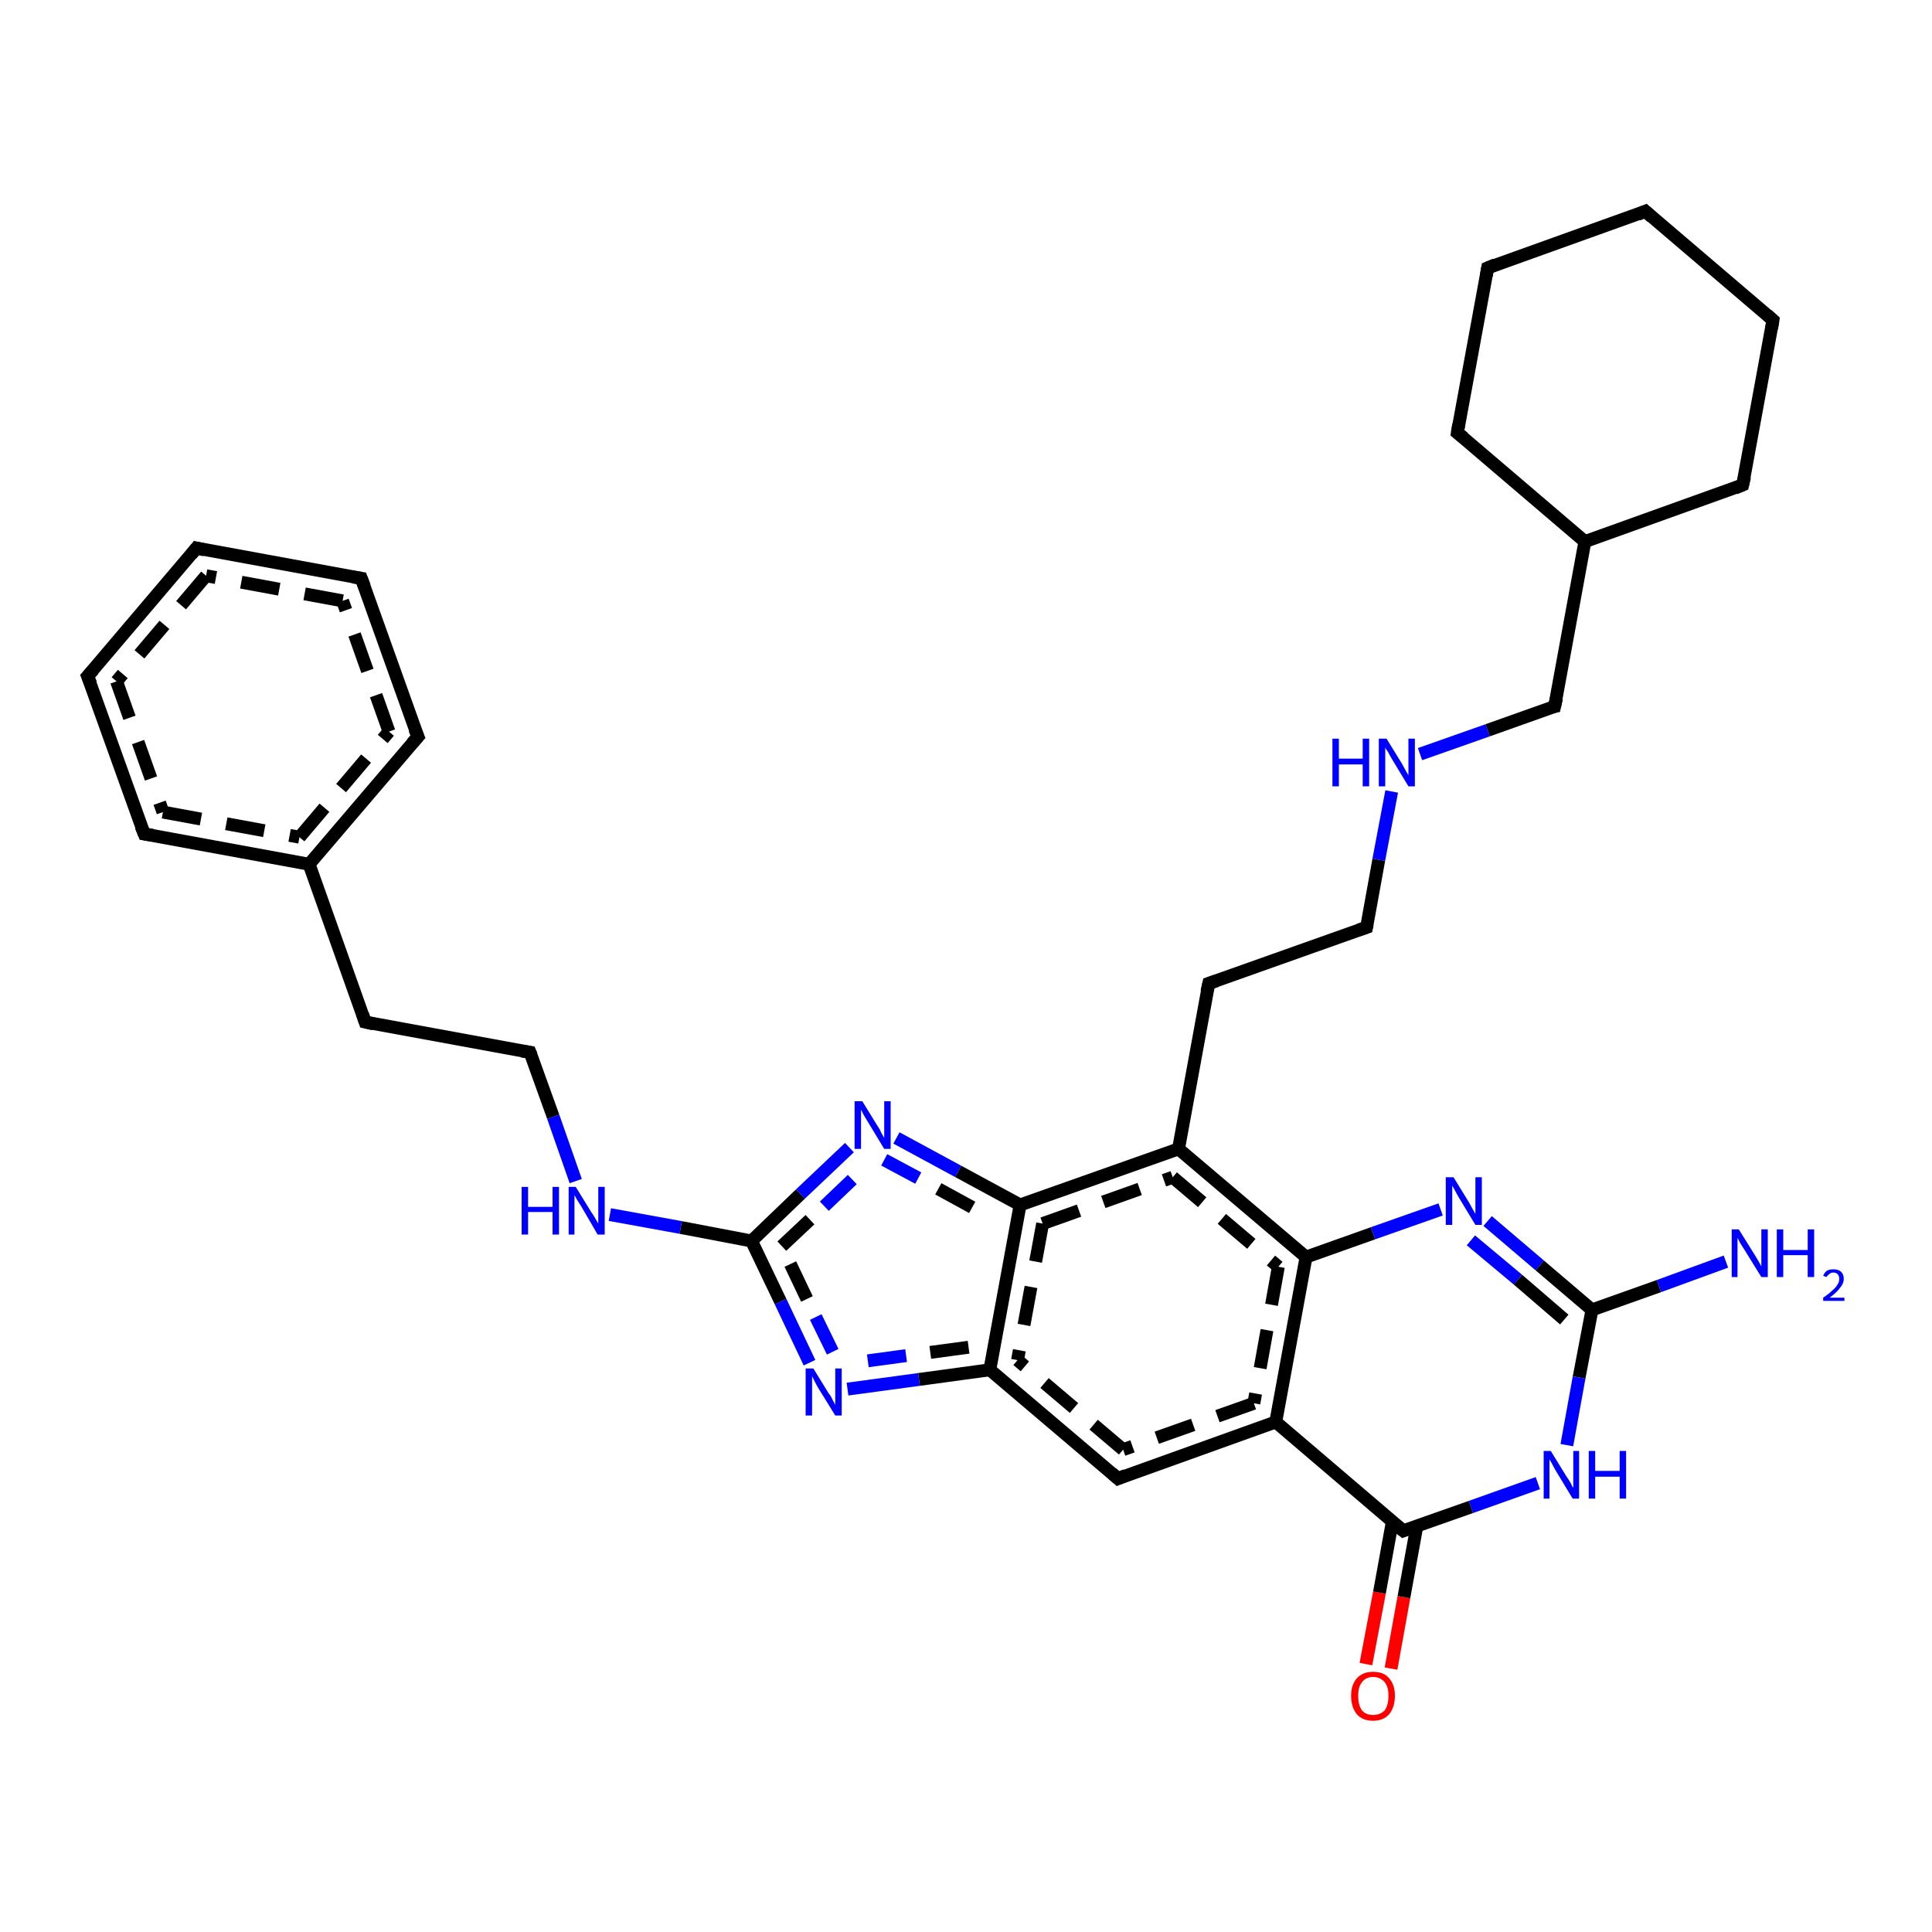 <?xml version='1.0' encoding='iso-8859-1'?>
<svg version='1.1' baseProfile='full'
              xmlns='http://www.w3.org/2000/svg'
                      xmlns:rdkit='http://www.rdkit.org/xml'
                      xmlns:xlink='http://www.w3.org/1999/xlink'
                  xml:space='preserve'
width='300px' height='300px' viewBox='0 0 300 300'>
<!-- END OF HEADER -->
<rect style='opacity:1.0;fill:#FFFFFF;stroke:none' width='300.0' height='300.0' x='0.0' y='0.0'> </rect>
<path class='bond-0 atom-0 atom-1' d='M 212.1,258.4 L 214.2,247.3' style='fill:none;fill-rule:evenodd;stroke:#FF0000;stroke-width:2.0px;stroke-linecap:butt;stroke-linejoin:miter;stroke-opacity:1' />
<path class='bond-0 atom-0 atom-1' d='M 214.2,247.3 L 216.2,236.3' style='fill:none;fill-rule:evenodd;stroke:#000000;stroke-width:2.0px;stroke-linecap:butt;stroke-linejoin:miter;stroke-opacity:1' />
<path class='bond-0 atom-0 atom-1' d='M 216.0,259.1 L 218.0,248.0' style='fill:none;fill-rule:evenodd;stroke:#FF0000;stroke-width:2.0px;stroke-linecap:butt;stroke-linejoin:miter;stroke-opacity:1' />
<path class='bond-0 atom-0 atom-1' d='M 218.0,248.0 L 220.0,237.0' style='fill:none;fill-rule:evenodd;stroke:#000000;stroke-width:2.0px;stroke-linecap:butt;stroke-linejoin:miter;stroke-opacity:1' />
<path class='bond-1 atom-1 atom-2' d='M 217.9,237.7 L 198.1,220.8' style='fill:none;fill-rule:evenodd;stroke:#000000;stroke-width:2.0px;stroke-linecap:butt;stroke-linejoin:miter;stroke-opacity:1' />
<path class='bond-2 atom-2 atom-3' d='M 198.1,220.8 L 173.6,229.6' style='fill:none;fill-rule:evenodd;stroke:#000000;stroke-width:2.0px;stroke-linecap:butt;stroke-linejoin:miter;stroke-opacity:1' />
<path class='bond-2 atom-2 atom-3' d='M 194.7,217.9 L 174.4,225.1' style='fill:none;fill-rule:evenodd;stroke:#000000;stroke-width:2.0px;stroke-linecap:butt;stroke-linejoin:miter;stroke-opacity:1;stroke-dasharray:6,4' />
<path class='bond-3 atom-3 atom-4' d='M 173.6,229.6 L 153.7,212.7' style='fill:none;fill-rule:evenodd;stroke:#000000;stroke-width:2.0px;stroke-linecap:butt;stroke-linejoin:miter;stroke-opacity:1' />
<path class='bond-3 atom-3 atom-4' d='M 174.4,225.1 L 158.0,211.2' style='fill:none;fill-rule:evenodd;stroke:#000000;stroke-width:2.0px;stroke-linecap:butt;stroke-linejoin:miter;stroke-opacity:1;stroke-dasharray:6,4' />
<path class='bond-4 atom-4 atom-5' d='M 153.7,212.7 L 142.7,214.2' style='fill:none;fill-rule:evenodd;stroke:#000000;stroke-width:2.0px;stroke-linecap:butt;stroke-linejoin:miter;stroke-opacity:1' />
<path class='bond-4 atom-4 atom-5' d='M 142.7,214.2 L 131.6,215.7' style='fill:none;fill-rule:evenodd;stroke:#0000FF;stroke-width:2.0px;stroke-linecap:butt;stroke-linejoin:miter;stroke-opacity:1' />
<path class='bond-4 atom-4 atom-5' d='M 150.4,209.2 L 140.7,210.5' style='fill:none;fill-rule:evenodd;stroke:#000000;stroke-width:2.0px;stroke-linecap:butt;stroke-linejoin:miter;stroke-opacity:1;stroke-dasharray:6,4' />
<path class='bond-4 atom-4 atom-5' d='M 140.7,210.5 L 131.1,211.8' style='fill:none;fill-rule:evenodd;stroke:#0000FF;stroke-width:2.0px;stroke-linecap:butt;stroke-linejoin:miter;stroke-opacity:1;stroke-dasharray:6,4' />
<path class='bond-5 atom-5 atom-6' d='M 125.7,211.6 L 121.2,202.1' style='fill:none;fill-rule:evenodd;stroke:#0000FF;stroke-width:2.0px;stroke-linecap:butt;stroke-linejoin:miter;stroke-opacity:1' />
<path class='bond-5 atom-5 atom-6' d='M 121.2,202.1 L 116.7,192.7' style='fill:none;fill-rule:evenodd;stroke:#000000;stroke-width:2.0px;stroke-linecap:butt;stroke-linejoin:miter;stroke-opacity:1' />
<path class='bond-5 atom-5 atom-6' d='M 129.3,209.9 L 125.3,201.7' style='fill:none;fill-rule:evenodd;stroke:#0000FF;stroke-width:2.0px;stroke-linecap:butt;stroke-linejoin:miter;stroke-opacity:1;stroke-dasharray:6,4' />
<path class='bond-5 atom-5 atom-6' d='M 125.3,201.7 L 121.4,193.5' style='fill:none;fill-rule:evenodd;stroke:#000000;stroke-width:2.0px;stroke-linecap:butt;stroke-linejoin:miter;stroke-opacity:1;stroke-dasharray:6,4' />
<path class='bond-6 atom-6 atom-7' d='M 116.7,192.7 L 105.7,190.6' style='fill:none;fill-rule:evenodd;stroke:#000000;stroke-width:2.0px;stroke-linecap:butt;stroke-linejoin:miter;stroke-opacity:1' />
<path class='bond-6 atom-6 atom-7' d='M 105.7,190.6 L 94.7,188.6' style='fill:none;fill-rule:evenodd;stroke:#0000FF;stroke-width:2.0px;stroke-linecap:butt;stroke-linejoin:miter;stroke-opacity:1' />
<path class='bond-7 atom-7 atom-8' d='M 89.4,183.4 L 85.9,173.4' style='fill:none;fill-rule:evenodd;stroke:#0000FF;stroke-width:2.0px;stroke-linecap:butt;stroke-linejoin:miter;stroke-opacity:1' />
<path class='bond-7 atom-7 atom-8' d='M 85.9,173.4 L 82.3,163.4' style='fill:none;fill-rule:evenodd;stroke:#000000;stroke-width:2.0px;stroke-linecap:butt;stroke-linejoin:miter;stroke-opacity:1' />
<path class='bond-8 atom-8 atom-9' d='M 82.3,163.4 L 56.7,158.7' style='fill:none;fill-rule:evenodd;stroke:#000000;stroke-width:2.0px;stroke-linecap:butt;stroke-linejoin:miter;stroke-opacity:1' />
<path class='bond-9 atom-9 atom-10' d='M 56.7,158.7 L 48.0,134.2' style='fill:none;fill-rule:evenodd;stroke:#000000;stroke-width:2.0px;stroke-linecap:butt;stroke-linejoin:miter;stroke-opacity:1' />
<path class='bond-10 atom-10 atom-11' d='M 48.0,134.2 L 64.9,114.4' style='fill:none;fill-rule:evenodd;stroke:#000000;stroke-width:2.0px;stroke-linecap:butt;stroke-linejoin:miter;stroke-opacity:1' />
<path class='bond-10 atom-10 atom-11' d='M 46.5,130.0 L 60.4,113.6' style='fill:none;fill-rule:evenodd;stroke:#000000;stroke-width:2.0px;stroke-linecap:butt;stroke-linejoin:miter;stroke-opacity:1;stroke-dasharray:6,4' />
<path class='bond-11 atom-11 atom-12' d='M 64.9,114.4 L 56.1,89.8' style='fill:none;fill-rule:evenodd;stroke:#000000;stroke-width:2.0px;stroke-linecap:butt;stroke-linejoin:miter;stroke-opacity:1' />
<path class='bond-11 atom-11 atom-12' d='M 60.4,113.6 L 53.2,93.3' style='fill:none;fill-rule:evenodd;stroke:#000000;stroke-width:2.0px;stroke-linecap:butt;stroke-linejoin:miter;stroke-opacity:1;stroke-dasharray:6,4' />
<path class='bond-12 atom-12 atom-13' d='M 56.1,89.8 L 30.5,85.1' style='fill:none;fill-rule:evenodd;stroke:#000000;stroke-width:2.0px;stroke-linecap:butt;stroke-linejoin:miter;stroke-opacity:1' />
<path class='bond-12 atom-12 atom-13' d='M 53.2,93.3 L 32.0,89.4' style='fill:none;fill-rule:evenodd;stroke:#000000;stroke-width:2.0px;stroke-linecap:butt;stroke-linejoin:miter;stroke-opacity:1;stroke-dasharray:6,4' />
<path class='bond-13 atom-13 atom-14' d='M 30.5,85.1 L 13.6,105.0' style='fill:none;fill-rule:evenodd;stroke:#000000;stroke-width:2.0px;stroke-linecap:butt;stroke-linejoin:miter;stroke-opacity:1' />
<path class='bond-13 atom-13 atom-14' d='M 32.0,89.4 L 18.1,105.8' style='fill:none;fill-rule:evenodd;stroke:#000000;stroke-width:2.0px;stroke-linecap:butt;stroke-linejoin:miter;stroke-opacity:1;stroke-dasharray:6,4' />
<path class='bond-14 atom-14 atom-15' d='M 13.6,105.0 L 22.4,129.5' style='fill:none;fill-rule:evenodd;stroke:#000000;stroke-width:2.0px;stroke-linecap:butt;stroke-linejoin:miter;stroke-opacity:1' />
<path class='bond-14 atom-14 atom-15' d='M 18.1,105.8 L 25.3,126.1' style='fill:none;fill-rule:evenodd;stroke:#000000;stroke-width:2.0px;stroke-linecap:butt;stroke-linejoin:miter;stroke-opacity:1;stroke-dasharray:6,4' />
<path class='bond-15 atom-6 atom-16' d='M 116.7,192.7 L 124.3,185.4' style='fill:none;fill-rule:evenodd;stroke:#000000;stroke-width:2.0px;stroke-linecap:butt;stroke-linejoin:miter;stroke-opacity:1' />
<path class='bond-15 atom-6 atom-16' d='M 124.3,185.4 L 131.9,178.2' style='fill:none;fill-rule:evenodd;stroke:#0000FF;stroke-width:2.0px;stroke-linecap:butt;stroke-linejoin:miter;stroke-opacity:1' />
<path class='bond-15 atom-6 atom-16' d='M 121.4,193.5 L 128.0,187.3' style='fill:none;fill-rule:evenodd;stroke:#000000;stroke-width:2.0px;stroke-linecap:butt;stroke-linejoin:miter;stroke-opacity:1;stroke-dasharray:6,4' />
<path class='bond-15 atom-6 atom-16' d='M 128.0,187.3 L 134.6,181.0' style='fill:none;fill-rule:evenodd;stroke:#0000FF;stroke-width:2.0px;stroke-linecap:butt;stroke-linejoin:miter;stroke-opacity:1;stroke-dasharray:6,4' />
<path class='bond-16 atom-16 atom-17' d='M 139.2,176.7 L 148.8,181.9' style='fill:none;fill-rule:evenodd;stroke:#0000FF;stroke-width:2.0px;stroke-linecap:butt;stroke-linejoin:miter;stroke-opacity:1' />
<path class='bond-16 atom-16 atom-17' d='M 148.8,181.9 L 158.4,187.1' style='fill:none;fill-rule:evenodd;stroke:#000000;stroke-width:2.0px;stroke-linecap:butt;stroke-linejoin:miter;stroke-opacity:1' />
<path class='bond-16 atom-16 atom-17' d='M 137.3,180.1 L 145.7,184.6' style='fill:none;fill-rule:evenodd;stroke:#0000FF;stroke-width:2.0px;stroke-linecap:butt;stroke-linejoin:miter;stroke-opacity:1;stroke-dasharray:6,4' />
<path class='bond-16 atom-16 atom-17' d='M 145.7,184.6 L 154.1,189.2' style='fill:none;fill-rule:evenodd;stroke:#000000;stroke-width:2.0px;stroke-linecap:butt;stroke-linejoin:miter;stroke-opacity:1;stroke-dasharray:6,4' />
<path class='bond-17 atom-17 atom-18' d='M 158.4,187.1 L 183.0,178.4' style='fill:none;fill-rule:evenodd;stroke:#000000;stroke-width:2.0px;stroke-linecap:butt;stroke-linejoin:miter;stroke-opacity:1' />
<path class='bond-17 atom-17 atom-18' d='M 161.9,190.0 L 182.1,182.8' style='fill:none;fill-rule:evenodd;stroke:#000000;stroke-width:2.0px;stroke-linecap:butt;stroke-linejoin:miter;stroke-opacity:1;stroke-dasharray:6,4' />
<path class='bond-18 atom-18 atom-19' d='M 183.0,178.4 L 202.8,195.2' style='fill:none;fill-rule:evenodd;stroke:#000000;stroke-width:2.0px;stroke-linecap:butt;stroke-linejoin:miter;stroke-opacity:1' />
<path class='bond-18 atom-18 atom-19' d='M 182.1,182.8 L 198.5,196.7' style='fill:none;fill-rule:evenodd;stroke:#000000;stroke-width:2.0px;stroke-linecap:butt;stroke-linejoin:miter;stroke-opacity:1;stroke-dasharray:6,4' />
<path class='bond-19 atom-19 atom-20' d='M 202.8,195.2 L 213.2,191.5' style='fill:none;fill-rule:evenodd;stroke:#000000;stroke-width:2.0px;stroke-linecap:butt;stroke-linejoin:miter;stroke-opacity:1' />
<path class='bond-19 atom-19 atom-20' d='M 213.2,191.5 L 223.7,187.8' style='fill:none;fill-rule:evenodd;stroke:#0000FF;stroke-width:2.0px;stroke-linecap:butt;stroke-linejoin:miter;stroke-opacity:1' />
<path class='bond-20 atom-20 atom-21' d='M 231.0,189.6 L 239.1,196.5' style='fill:none;fill-rule:evenodd;stroke:#0000FF;stroke-width:2.0px;stroke-linecap:butt;stroke-linejoin:miter;stroke-opacity:1' />
<path class='bond-20 atom-20 atom-21' d='M 239.1,196.5 L 247.2,203.4' style='fill:none;fill-rule:evenodd;stroke:#000000;stroke-width:2.0px;stroke-linecap:butt;stroke-linejoin:miter;stroke-opacity:1' />
<path class='bond-20 atom-20 atom-21' d='M 228.4,192.6 L 235.7,198.7' style='fill:none;fill-rule:evenodd;stroke:#0000FF;stroke-width:2.0px;stroke-linecap:butt;stroke-linejoin:miter;stroke-opacity:1' />
<path class='bond-20 atom-20 atom-21' d='M 235.7,198.7 L 242.9,204.9' style='fill:none;fill-rule:evenodd;stroke:#000000;stroke-width:2.0px;stroke-linecap:butt;stroke-linejoin:miter;stroke-opacity:1' />
<path class='bond-21 atom-21 atom-22' d='M 247.2,203.4 L 257.6,199.7' style='fill:none;fill-rule:evenodd;stroke:#000000;stroke-width:2.0px;stroke-linecap:butt;stroke-linejoin:miter;stroke-opacity:1' />
<path class='bond-21 atom-21 atom-22' d='M 257.6,199.7 L 268.0,195.9' style='fill:none;fill-rule:evenodd;stroke:#0000FF;stroke-width:2.0px;stroke-linecap:butt;stroke-linejoin:miter;stroke-opacity:1' />
<path class='bond-22 atom-21 atom-23' d='M 247.2,203.4 L 245.2,213.9' style='fill:none;fill-rule:evenodd;stroke:#000000;stroke-width:2.0px;stroke-linecap:butt;stroke-linejoin:miter;stroke-opacity:1' />
<path class='bond-22 atom-21 atom-23' d='M 245.2,213.9 L 243.3,224.4' style='fill:none;fill-rule:evenodd;stroke:#0000FF;stroke-width:2.0px;stroke-linecap:butt;stroke-linejoin:miter;stroke-opacity:1' />
<path class='bond-23 atom-18 atom-24' d='M 183.0,178.4 L 187.7,152.7' style='fill:none;fill-rule:evenodd;stroke:#000000;stroke-width:2.0px;stroke-linecap:butt;stroke-linejoin:miter;stroke-opacity:1' />
<path class='bond-24 atom-24 atom-25' d='M 187.7,152.7 L 212.2,144.0' style='fill:none;fill-rule:evenodd;stroke:#000000;stroke-width:2.0px;stroke-linecap:butt;stroke-linejoin:miter;stroke-opacity:1' />
<path class='bond-25 atom-25 atom-26' d='M 212.2,144.0 L 214.1,133.5' style='fill:none;fill-rule:evenodd;stroke:#000000;stroke-width:2.0px;stroke-linecap:butt;stroke-linejoin:miter;stroke-opacity:1' />
<path class='bond-25 atom-25 atom-26' d='M 214.1,133.5 L 216.1,122.9' style='fill:none;fill-rule:evenodd;stroke:#0000FF;stroke-width:2.0px;stroke-linecap:butt;stroke-linejoin:miter;stroke-opacity:1' />
<path class='bond-26 atom-26 atom-27' d='M 220.5,117.1 L 231.0,113.4' style='fill:none;fill-rule:evenodd;stroke:#0000FF;stroke-width:2.0px;stroke-linecap:butt;stroke-linejoin:miter;stroke-opacity:1' />
<path class='bond-26 atom-26 atom-27' d='M 231.0,113.4 L 241.4,109.7' style='fill:none;fill-rule:evenodd;stroke:#000000;stroke-width:2.0px;stroke-linecap:butt;stroke-linejoin:miter;stroke-opacity:1' />
<path class='bond-27 atom-27 atom-28' d='M 241.4,109.7 L 246.1,84.1' style='fill:none;fill-rule:evenodd;stroke:#000000;stroke-width:2.0px;stroke-linecap:butt;stroke-linejoin:miter;stroke-opacity:1' />
<path class='bond-28 atom-28 atom-29' d='M 246.1,84.1 L 270.6,75.3' style='fill:none;fill-rule:evenodd;stroke:#000000;stroke-width:2.0px;stroke-linecap:butt;stroke-linejoin:miter;stroke-opacity:1' />
<path class='bond-29 atom-29 atom-30' d='M 270.6,75.3 L 275.3,49.7' style='fill:none;fill-rule:evenodd;stroke:#000000;stroke-width:2.0px;stroke-linecap:butt;stroke-linejoin:miter;stroke-opacity:1' />
<path class='bond-30 atom-30 atom-31' d='M 275.3,49.7 L 255.5,32.8' style='fill:none;fill-rule:evenodd;stroke:#000000;stroke-width:2.0px;stroke-linecap:butt;stroke-linejoin:miter;stroke-opacity:1' />
<path class='bond-31 atom-31 atom-32' d='M 255.5,32.8 L 231.0,41.6' style='fill:none;fill-rule:evenodd;stroke:#000000;stroke-width:2.0px;stroke-linecap:butt;stroke-linejoin:miter;stroke-opacity:1' />
<path class='bond-32 atom-32 atom-33' d='M 231.0,41.6 L 226.3,67.2' style='fill:none;fill-rule:evenodd;stroke:#000000;stroke-width:2.0px;stroke-linecap:butt;stroke-linejoin:miter;stroke-opacity:1' />
<path class='bond-33 atom-15 atom-10' d='M 22.4,129.5 L 48.0,134.2' style='fill:none;fill-rule:evenodd;stroke:#000000;stroke-width:2.0px;stroke-linecap:butt;stroke-linejoin:miter;stroke-opacity:1' />
<path class='bond-33 atom-15 atom-10' d='M 25.3,126.1 L 46.5,130.0' style='fill:none;fill-rule:evenodd;stroke:#000000;stroke-width:2.0px;stroke-linecap:butt;stroke-linejoin:miter;stroke-opacity:1;stroke-dasharray:6,4' />
<path class='bond-34 atom-17 atom-4' d='M 158.4,187.1 L 153.7,212.7' style='fill:none;fill-rule:evenodd;stroke:#000000;stroke-width:2.0px;stroke-linecap:butt;stroke-linejoin:miter;stroke-opacity:1' />
<path class='bond-34 atom-17 atom-4' d='M 161.9,190.0 L 158.0,211.2' style='fill:none;fill-rule:evenodd;stroke:#000000;stroke-width:2.0px;stroke-linecap:butt;stroke-linejoin:miter;stroke-opacity:1;stroke-dasharray:6,4' />
<path class='bond-35 atom-23 atom-1' d='M 238.8,230.3 L 228.4,234.0' style='fill:none;fill-rule:evenodd;stroke:#0000FF;stroke-width:2.0px;stroke-linecap:butt;stroke-linejoin:miter;stroke-opacity:1' />
<path class='bond-35 atom-23 atom-1' d='M 228.4,234.0 L 217.9,237.7' style='fill:none;fill-rule:evenodd;stroke:#000000;stroke-width:2.0px;stroke-linecap:butt;stroke-linejoin:miter;stroke-opacity:1' />
<path class='bond-36 atom-19 atom-2' d='M 202.8,195.2 L 198.1,220.8' style='fill:none;fill-rule:evenodd;stroke:#000000;stroke-width:2.0px;stroke-linecap:butt;stroke-linejoin:miter;stroke-opacity:1' />
<path class='bond-36 atom-19 atom-2' d='M 198.5,196.7 L 194.7,217.9' style='fill:none;fill-rule:evenodd;stroke:#000000;stroke-width:2.0px;stroke-linecap:butt;stroke-linejoin:miter;stroke-opacity:1;stroke-dasharray:6,4' />
<path class='bond-37 atom-33 atom-28' d='M 226.3,67.2 L 246.1,84.1' style='fill:none;fill-rule:evenodd;stroke:#000000;stroke-width:2.0px;stroke-linecap:butt;stroke-linejoin:miter;stroke-opacity:1' />
<path d='M 216.9,236.9 L 217.9,237.7 L 218.4,237.5' style='fill:none;stroke:#000000;stroke-width:2.0px;stroke-linecap:butt;stroke-linejoin:miter;stroke-opacity:1;' />
<path d='M 174.8,229.1 L 173.6,229.6 L 172.6,228.7' style='fill:none;stroke:#000000;stroke-width:2.0px;stroke-linecap:butt;stroke-linejoin:miter;stroke-opacity:1;' />
<path d='M 82.5,163.9 L 82.3,163.4 L 81.0,163.2' style='fill:none;stroke:#000000;stroke-width:2.0px;stroke-linecap:butt;stroke-linejoin:miter;stroke-opacity:1;' />
<path d='M 58.0,159.0 L 56.7,158.7 L 56.3,157.5' style='fill:none;stroke:#000000;stroke-width:2.0px;stroke-linecap:butt;stroke-linejoin:miter;stroke-opacity:1;' />
<path d='M 64.0,115.4 L 64.9,114.4 L 64.4,113.2' style='fill:none;stroke:#000000;stroke-width:2.0px;stroke-linecap:butt;stroke-linejoin:miter;stroke-opacity:1;' />
<path d='M 56.6,91.1 L 56.1,89.8 L 54.8,89.6' style='fill:none;stroke:#000000;stroke-width:2.0px;stroke-linecap:butt;stroke-linejoin:miter;stroke-opacity:1;' />
<path d='M 31.8,85.4 L 30.5,85.1 L 29.7,86.1' style='fill:none;stroke:#000000;stroke-width:2.0px;stroke-linecap:butt;stroke-linejoin:miter;stroke-opacity:1;' />
<path d='M 14.5,104.0 L 13.6,105.0 L 14.1,106.2' style='fill:none;stroke:#000000;stroke-width:2.0px;stroke-linecap:butt;stroke-linejoin:miter;stroke-opacity:1;' />
<path d='M 21.9,128.3 L 22.4,129.5 L 23.7,129.7' style='fill:none;stroke:#000000;stroke-width:2.0px;stroke-linecap:butt;stroke-linejoin:miter;stroke-opacity:1;' />
<path d='M 187.4,154.0 L 187.7,152.7 L 188.9,152.3' style='fill:none;stroke:#000000;stroke-width:2.0px;stroke-linecap:butt;stroke-linejoin:miter;stroke-opacity:1;' />
<path d='M 211.0,144.4 L 212.2,144.0 L 212.3,143.5' style='fill:none;stroke:#000000;stroke-width:2.0px;stroke-linecap:butt;stroke-linejoin:miter;stroke-opacity:1;' />
<path d='M 240.9,109.8 L 241.4,109.7 L 241.7,108.4' style='fill:none;stroke:#000000;stroke-width:2.0px;stroke-linecap:butt;stroke-linejoin:miter;stroke-opacity:1;' />
<path d='M 269.4,75.8 L 270.6,75.3 L 270.9,74.0' style='fill:none;stroke:#000000;stroke-width:2.0px;stroke-linecap:butt;stroke-linejoin:miter;stroke-opacity:1;' />
<path d='M 275.1,51.0 L 275.3,49.7 L 274.4,48.9' style='fill:none;stroke:#000000;stroke-width:2.0px;stroke-linecap:butt;stroke-linejoin:miter;stroke-opacity:1;' />
<path d='M 256.5,33.7 L 255.5,32.8 L 254.3,33.3' style='fill:none;stroke:#000000;stroke-width:2.0px;stroke-linecap:butt;stroke-linejoin:miter;stroke-opacity:1;' />
<path d='M 232.2,41.1 L 231.0,41.6 L 230.8,42.8' style='fill:none;stroke:#000000;stroke-width:2.0px;stroke-linecap:butt;stroke-linejoin:miter;stroke-opacity:1;' />
<path d='M 226.5,65.9 L 226.3,67.2 L 227.3,68.0' style='fill:none;stroke:#000000;stroke-width:2.0px;stroke-linecap:butt;stroke-linejoin:miter;stroke-opacity:1;' />
<path class='atom-0' d='M 209.8 263.3
Q 209.8 261.6, 210.7 260.6
Q 211.6 259.6, 213.2 259.6
Q 214.9 259.6, 215.7 260.6
Q 216.6 261.6, 216.6 263.3
Q 216.6 265.1, 215.7 266.2
Q 214.8 267.2, 213.2 267.2
Q 211.6 267.2, 210.7 266.2
Q 209.8 265.1, 209.8 263.3
M 213.2 266.3
Q 214.3 266.3, 215.0 265.6
Q 215.6 264.8, 215.6 263.3
Q 215.6 261.9, 215.0 261.2
Q 214.3 260.4, 213.2 260.4
Q 212.1 260.4, 211.5 261.2
Q 210.9 261.9, 210.9 263.3
Q 210.9 264.8, 211.5 265.6
Q 212.1 266.3, 213.2 266.3
' fill='#FF0000'/>
<path class='atom-5' d='M 126.3 212.5
L 128.7 216.4
Q 129.0 216.7, 129.3 217.4
Q 129.7 218.1, 129.7 218.2
L 129.7 212.5
L 130.7 212.5
L 130.7 219.8
L 129.7 219.8
L 127.1 215.6
Q 126.8 215.1, 126.5 214.5
Q 126.2 213.9, 126.1 213.7
L 126.1 219.8
L 125.1 219.8
L 125.1 212.5
L 126.3 212.5
' fill='#0000FF'/>
<path class='atom-7' d='M 81.0 184.3
L 82.0 184.3
L 82.0 187.4
L 85.8 187.4
L 85.8 184.3
L 86.8 184.3
L 86.8 191.7
L 85.8 191.7
L 85.8 188.2
L 82.0 188.2
L 82.0 191.7
L 81.0 191.7
L 81.0 184.3
' fill='#0000FF'/>
<path class='atom-7' d='M 89.4 184.3
L 91.8 188.2
Q 92.1 188.6, 92.5 189.3
Q 92.9 190.0, 92.9 190.0
L 92.9 184.3
L 93.9 184.3
L 93.9 191.7
L 92.8 191.7
L 90.3 187.4
Q 90.0 186.9, 89.6 186.3
Q 89.3 185.7, 89.2 185.6
L 89.2 191.7
L 88.3 191.7
L 88.3 184.3
L 89.4 184.3
' fill='#0000FF'/>
<path class='atom-16' d='M 133.9 171.0
L 136.3 174.9
Q 136.6 175.3, 136.9 176.0
Q 137.3 176.7, 137.3 176.7
L 137.3 171.0
L 138.3 171.0
L 138.3 178.4
L 137.3 178.4
L 134.7 174.1
Q 134.4 173.6, 134.1 173.1
Q 133.8 172.5, 133.7 172.3
L 133.7 178.4
L 132.7 178.4
L 132.7 171.0
L 133.9 171.0
' fill='#0000FF'/>
<path class='atom-20' d='M 225.7 182.8
L 228.1 186.7
Q 228.3 187.1, 228.7 187.8
Q 229.1 188.5, 229.1 188.5
L 229.1 182.8
L 230.1 182.8
L 230.1 190.2
L 229.1 190.2
L 226.5 185.9
Q 226.2 185.4, 225.9 184.8
Q 225.6 184.3, 225.5 184.1
L 225.5 190.2
L 224.5 190.2
L 224.5 182.8
L 225.7 182.8
' fill='#0000FF'/>
<path class='atom-22' d='M 270.0 190.9
L 272.5 194.9
Q 272.7 195.2, 273.1 195.9
Q 273.5 196.6, 273.5 196.7
L 273.5 190.9
L 274.5 190.9
L 274.5 198.3
L 273.5 198.3
L 270.9 194.1
Q 270.6 193.6, 270.2 193.0
Q 269.9 192.4, 269.8 192.2
L 269.8 198.3
L 268.9 198.3
L 268.9 190.9
L 270.0 190.9
' fill='#0000FF'/>
<path class='atom-22' d='M 275.9 190.9
L 276.9 190.9
L 276.9 194.1
L 280.7 194.1
L 280.7 190.9
L 281.7 190.9
L 281.7 198.3
L 280.7 198.3
L 280.7 194.9
L 276.9 194.9
L 276.9 198.3
L 275.9 198.3
L 275.9 190.9
' fill='#0000FF'/>
<path class='atom-22' d='M 283.1 198.1
Q 283.3 197.6, 283.7 197.3
Q 284.1 197.1, 284.7 197.1
Q 285.5 197.1, 285.9 197.5
Q 286.3 197.9, 286.3 198.6
Q 286.3 199.3, 285.7 200.0
Q 285.2 200.7, 284.1 201.5
L 286.4 201.5
L 286.4 202.0
L 283.1 202.0
L 283.1 201.5
Q 284.0 200.9, 284.5 200.4
Q 285.1 199.9, 285.3 199.5
Q 285.6 199.1, 285.6 198.6
Q 285.6 198.2, 285.4 197.9
Q 285.1 197.6, 284.7 197.6
Q 284.3 197.6, 284.1 197.8
Q 283.8 198.0, 283.6 198.3
L 283.1 198.1
' fill='#0000FF'/>
<path class='atom-23' d='M 240.8 225.3
L 243.2 229.2
Q 243.5 229.6, 243.9 230.3
Q 244.2 231.0, 244.3 231.0
L 244.3 225.3
L 245.2 225.3
L 245.2 232.7
L 244.2 232.7
L 241.6 228.4
Q 241.3 227.9, 241.0 227.3
Q 240.7 226.8, 240.6 226.6
L 240.6 232.7
L 239.7 232.7
L 239.7 225.3
L 240.8 225.3
' fill='#0000FF'/>
<path class='atom-23' d='M 246.7 225.3
L 247.7 225.3
L 247.7 228.4
L 251.5 228.4
L 251.5 225.3
L 252.5 225.3
L 252.5 232.7
L 251.5 232.7
L 251.5 229.3
L 247.7 229.3
L 247.7 232.7
L 246.7 232.7
L 246.7 225.3
' fill='#0000FF'/>
<path class='atom-26' d='M 206.9 114.7
L 207.9 114.7
L 207.9 117.8
L 211.6 117.8
L 211.6 114.7
L 212.6 114.7
L 212.6 122.1
L 211.6 122.1
L 211.6 118.7
L 207.9 118.7
L 207.9 122.1
L 206.9 122.1
L 206.9 114.7
' fill='#0000FF'/>
<path class='atom-26' d='M 215.3 114.7
L 217.7 118.6
Q 217.9 119.0, 218.3 119.7
Q 218.7 120.4, 218.7 120.4
L 218.7 114.7
L 219.7 114.7
L 219.7 122.1
L 218.7 122.1
L 216.1 117.8
Q 215.8 117.3, 215.5 116.7
Q 215.1 116.2, 215.1 116.0
L 215.1 122.1
L 214.1 122.1
L 214.1 114.7
L 215.3 114.7
' fill='#0000FF'/>
</svg>
